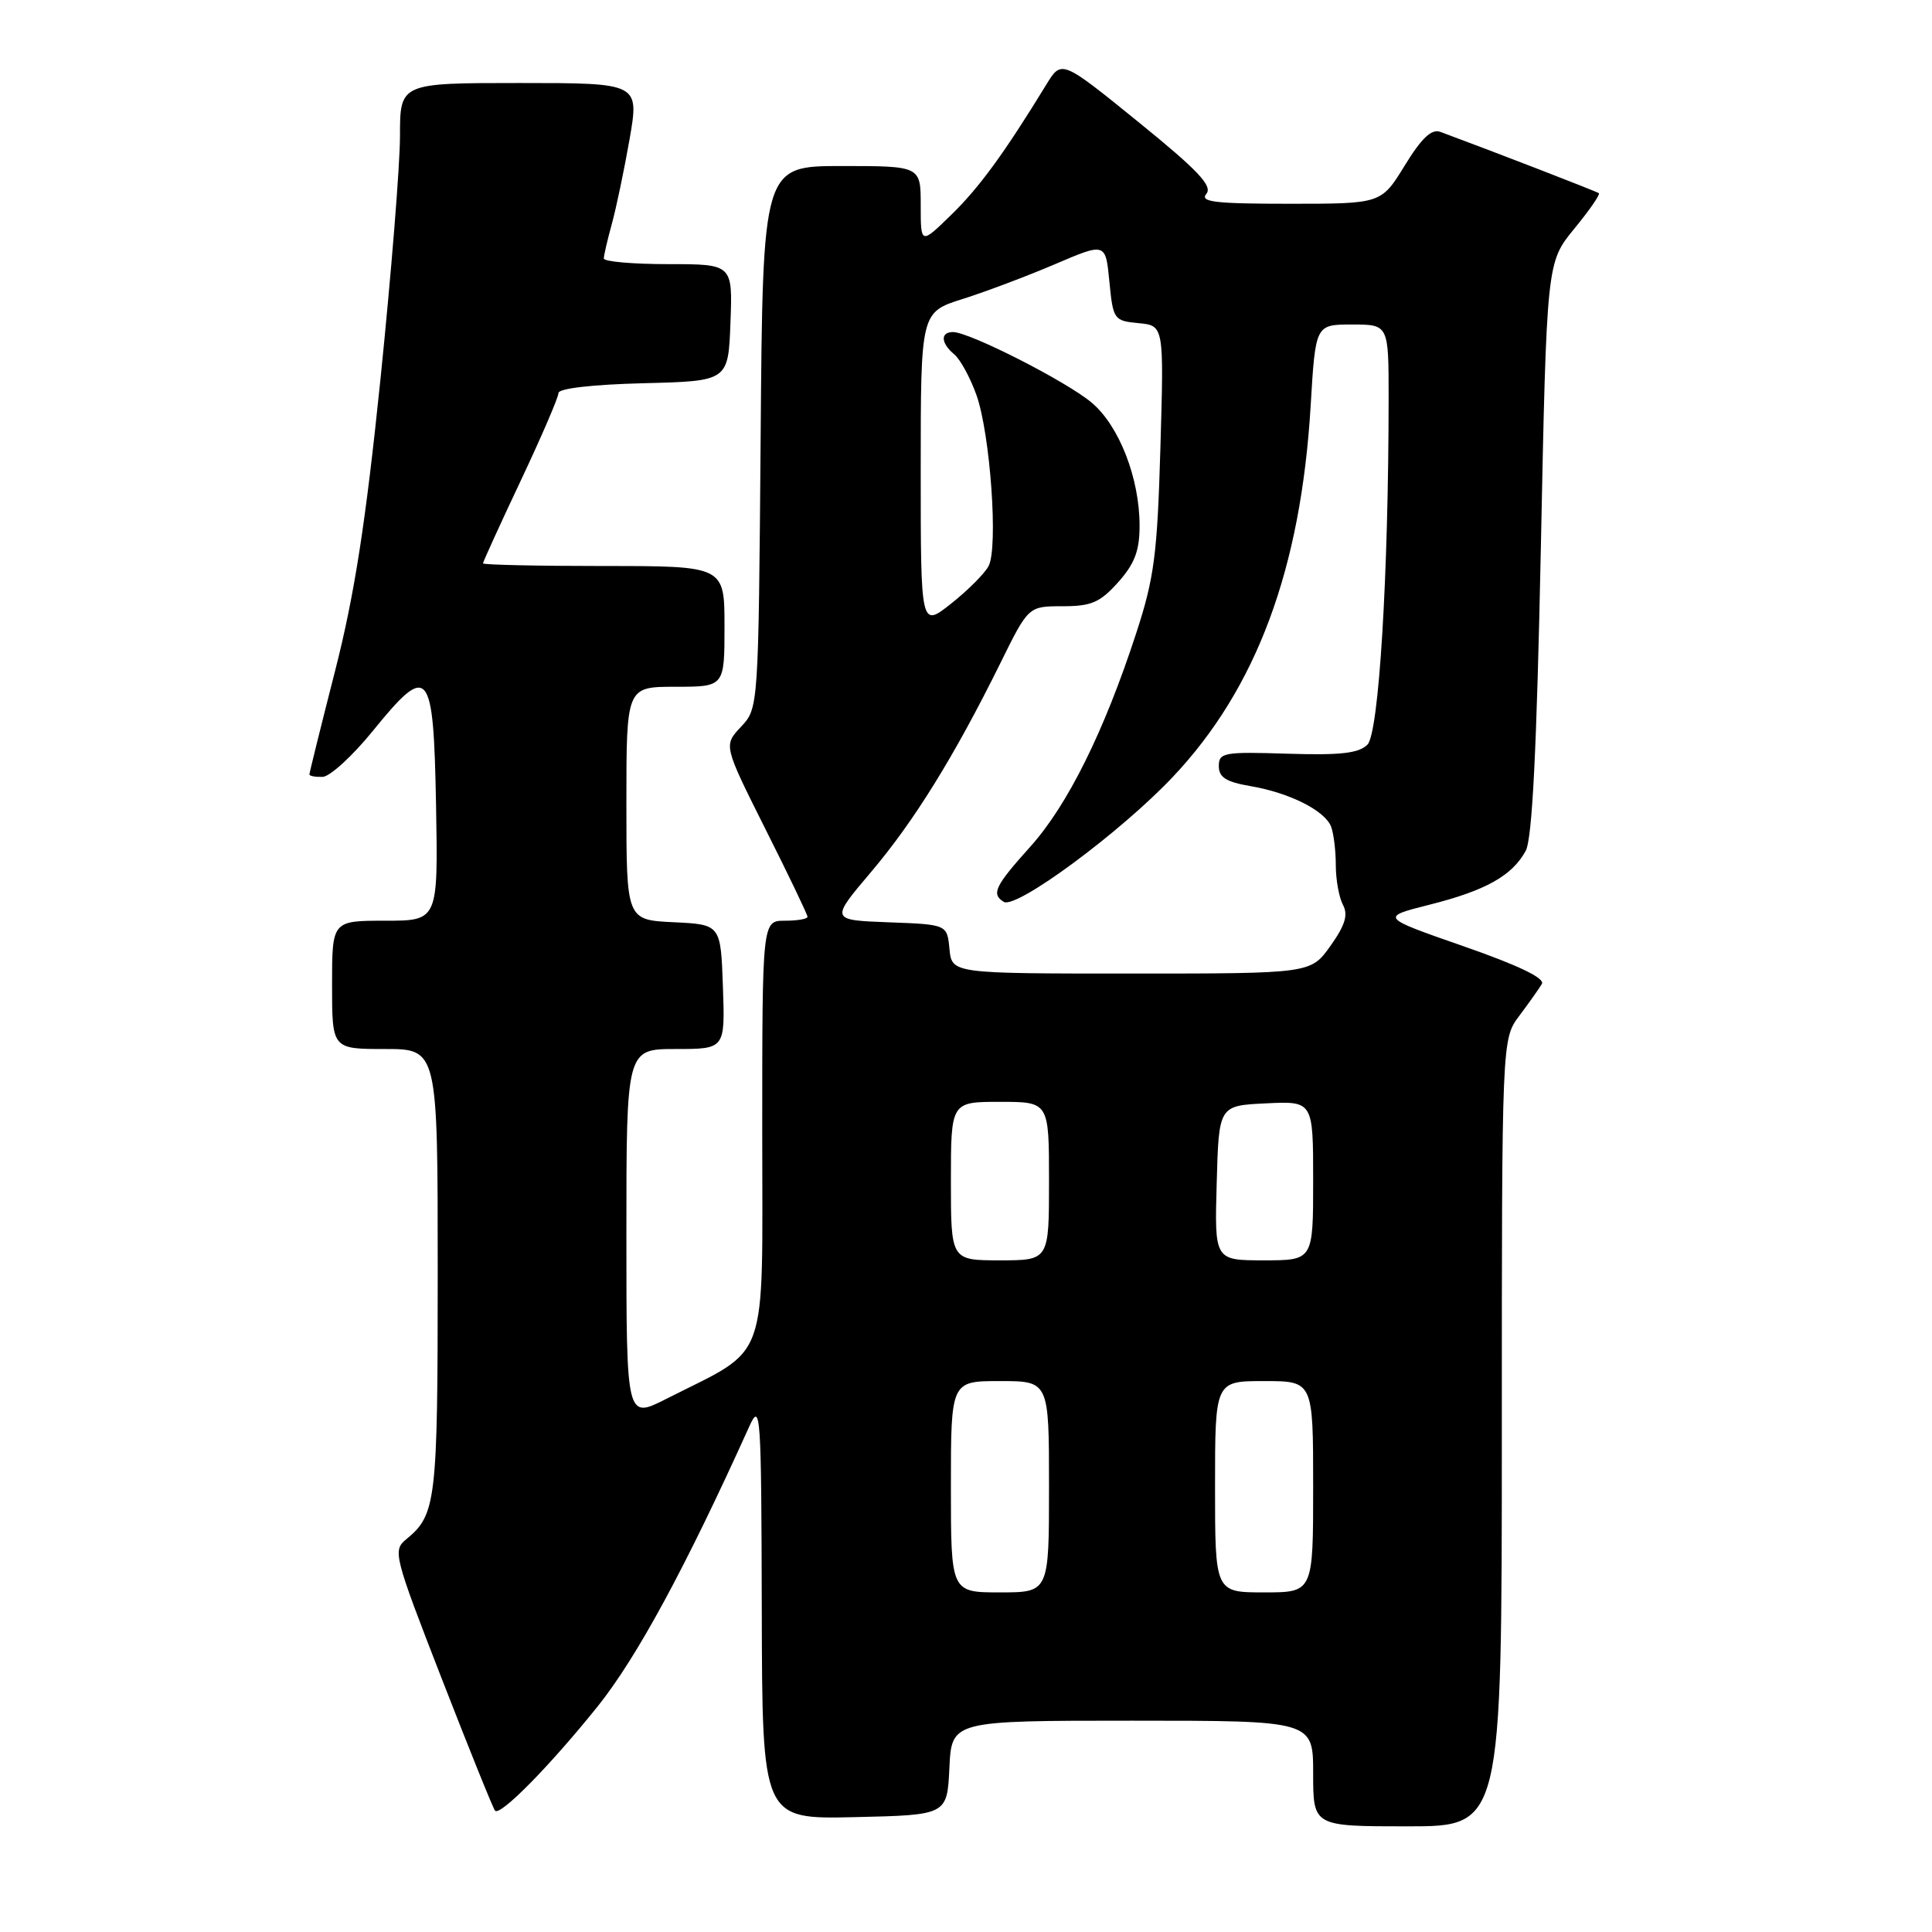 <?xml version="1.0" encoding="UTF-8" standalone="no"?>
<!DOCTYPE svg PUBLIC "-//W3C//DTD SVG 1.1//EN" "http://www.w3.org/Graphics/SVG/1.1/DTD/svg11.dtd" >
<svg xmlns="http://www.w3.org/2000/svg" xmlns:xlink="http://www.w3.org/1999/xlink" version="1.1" viewBox="0 0 256 256">
 <g >
 <path fill="currentColor"
d=" M 199.00 189.84 C 199.00 137.69 199.00 137.69 201.32 134.59 C 202.60 132.89 203.94 130.99 204.31 130.37 C 204.74 129.62 201.16 127.90 193.92 125.38 C 182.87 121.53 182.87 121.53 189.45 119.87 C 196.86 118.00 200.36 116.04 202.16 112.75 C 203.03 111.16 203.62 99.43 204.17 72.64 C 204.94 34.78 204.94 34.78 208.58 30.33 C 210.59 27.89 212.06 25.76 211.86 25.60 C 211.57 25.37 197.87 20.07 190.87 17.48 C 189.69 17.04 188.39 18.26 186.13 21.94 C 183.02 27.00 183.02 27.00 170.89 27.00 C 160.95 27.00 158.95 26.76 159.85 25.68 C 160.71 24.65 158.72 22.55 150.80 16.13 C 140.66 7.91 140.66 7.91 138.64 11.21 C 133.09 20.28 129.76 24.85 126.06 28.45 C 122.00 32.41 122.00 32.41 122.00 27.20 C 122.00 22.00 122.00 22.00 111.54 22.00 C 101.07 22.00 101.07 22.00 100.79 57.92 C 100.50 93.84 100.50 93.84 98.18 96.31 C 95.87 98.77 95.87 98.77 101.43 109.87 C 104.50 115.97 107.00 121.20 107.00 121.48 C 107.00 121.77 105.65 122.00 104.00 122.00 C 101.00 122.00 101.00 122.00 101.00 149.99 C 101.00 181.41 102.10 178.35 88.24 185.38 C 83.00 188.03 83.00 188.03 83.00 163.52 C 83.00 139.00 83.00 139.00 89.54 139.00 C 96.08 139.00 96.08 139.00 95.79 130.75 C 95.50 122.50 95.50 122.50 89.25 122.20 C 83.00 121.90 83.00 121.90 83.00 106.45 C 83.00 91.00 83.00 91.00 89.50 91.00 C 96.00 91.00 96.00 91.00 96.00 83.00 C 96.00 75.00 96.00 75.00 80.00 75.00 C 71.20 75.00 64.00 74.84 64.00 74.65 C 64.00 74.45 66.25 69.52 69.00 63.69 C 71.75 57.87 74.00 52.64 74.00 52.08 C 74.00 51.47 78.49 50.95 85.25 50.78 C 96.50 50.50 96.50 50.50 96.79 42.75 C 97.08 35.00 97.08 35.00 88.54 35.00 C 83.84 35.00 80.00 34.66 80.01 34.25 C 80.01 33.84 80.49 31.79 81.06 29.71 C 81.64 27.62 82.70 22.56 83.42 18.46 C 84.71 11.00 84.71 11.00 68.86 11.00 C 53.00 11.00 53.00 11.00 53.00 18.03 C 53.00 21.89 51.83 36.40 50.41 50.28 C 48.45 69.30 46.98 78.78 44.41 88.86 C 42.53 96.21 41.00 102.40 41.00 102.61 C 41.00 102.83 41.79 102.97 42.75 102.94 C 43.71 102.91 46.69 100.19 49.37 96.89 C 56.83 87.71 57.44 88.43 57.78 106.76 C 58.05 122.00 58.05 122.00 51.03 122.00 C 44.00 122.00 44.00 122.00 44.00 130.50 C 44.00 139.00 44.00 139.00 51.00 139.00 C 58.00 139.00 58.00 139.00 58.00 168.57 C 58.00 199.01 57.80 200.70 53.83 203.96 C 52.02 205.45 52.18 206.10 58.56 222.50 C 62.20 231.85 65.36 239.69 65.60 239.93 C 66.31 240.65 72.89 233.96 79.19 226.11 C 84.38 219.64 90.86 207.67 99.29 189.00 C 100.78 185.70 100.88 187.12 100.94 213.28 C 101.00 241.06 101.00 241.06 113.25 240.78 C 125.50 240.50 125.50 240.50 125.80 234.25 C 126.10 228.00 126.10 228.00 150.05 228.00 C 174.00 228.00 174.00 228.00 174.00 235.00 C 174.00 242.00 174.00 242.00 186.50 242.00 C 199.00 242.00 199.00 242.00 199.00 189.84 Z  M 126.00 197.00 C 126.00 183.00 126.00 183.00 132.50 183.00 C 139.00 183.00 139.00 183.00 139.00 197.00 C 139.00 211.00 139.00 211.00 132.50 211.00 C 126.00 211.00 126.00 211.00 126.00 197.00 Z  M 161.00 197.00 C 161.00 183.00 161.00 183.00 167.50 183.00 C 174.00 183.00 174.00 183.00 174.00 197.00 C 174.00 211.00 174.00 211.00 167.50 211.00 C 161.00 211.00 161.00 211.00 161.00 197.00 Z  M 126.00 156.50 C 126.00 146.00 126.00 146.00 132.50 146.00 C 139.00 146.00 139.00 146.00 139.00 156.50 C 139.00 167.00 139.00 167.00 132.50 167.00 C 126.00 167.00 126.00 167.00 126.00 156.50 Z  M 161.22 156.75 C 161.50 146.50 161.50 146.50 167.75 146.20 C 174.00 145.90 174.00 145.90 174.00 156.45 C 174.00 167.00 174.00 167.00 167.47 167.00 C 160.93 167.00 160.93 167.00 161.22 156.75 Z  M 125.81 125.75 C 125.50 122.50 125.50 122.50 117.76 122.21 C 110.02 121.92 110.02 121.92 115.39 115.58 C 121.11 108.84 126.44 100.23 132.53 87.92 C 136.27 80.33 136.27 80.33 140.79 80.33 C 144.61 80.33 145.75 79.84 148.16 77.15 C 150.35 74.70 151.00 72.98 151.00 69.66 C 151.00 63.37 148.30 56.43 144.66 53.36 C 141.34 50.55 128.46 44.00 126.28 44.00 C 124.57 44.00 124.66 45.47 126.45 46.96 C 127.24 47.62 128.56 50.03 129.38 52.33 C 131.22 57.50 132.29 72.59 130.99 75.01 C 130.47 76.00 128.23 78.24 126.02 79.99 C 122.00 83.17 122.00 83.17 122.00 62.27 C 122.00 41.37 122.00 41.37 127.58 39.61 C 130.65 38.64 136.16 36.56 139.83 34.99 C 146.50 32.14 146.50 32.14 147.00 37.32 C 147.49 42.35 147.60 42.51 150.87 42.82 C 154.23 43.14 154.23 43.14 153.76 59.32 C 153.35 73.46 152.95 76.56 150.56 83.88 C 146.32 96.90 141.46 106.70 136.52 112.19 C 131.83 117.41 131.32 118.46 133.00 119.50 C 134.64 120.51 148.50 110.27 155.43 102.92 C 166.51 91.18 172.38 75.36 173.67 53.75 C 174.31 43.00 174.31 43.00 179.15 43.00 C 184.00 43.00 184.00 43.00 184.00 52.75 C 183.99 76.18 182.71 97.15 181.19 98.67 C 180.04 99.82 177.62 100.09 170.60 99.87 C 162.17 99.60 161.50 99.72 161.50 101.51 C 161.50 103.00 162.46 103.61 165.67 104.16 C 170.86 105.04 175.56 107.41 176.38 109.54 C 176.72 110.44 177.00 112.73 177.00 114.65 C 177.00 116.56 177.43 118.93 177.95 119.90 C 178.66 121.23 178.24 122.59 176.29 125.34 C 173.68 129.00 173.68 129.00 149.90 129.00 C 126.13 129.00 126.13 129.00 125.81 125.75 Z "/>
</g>
</svg>
